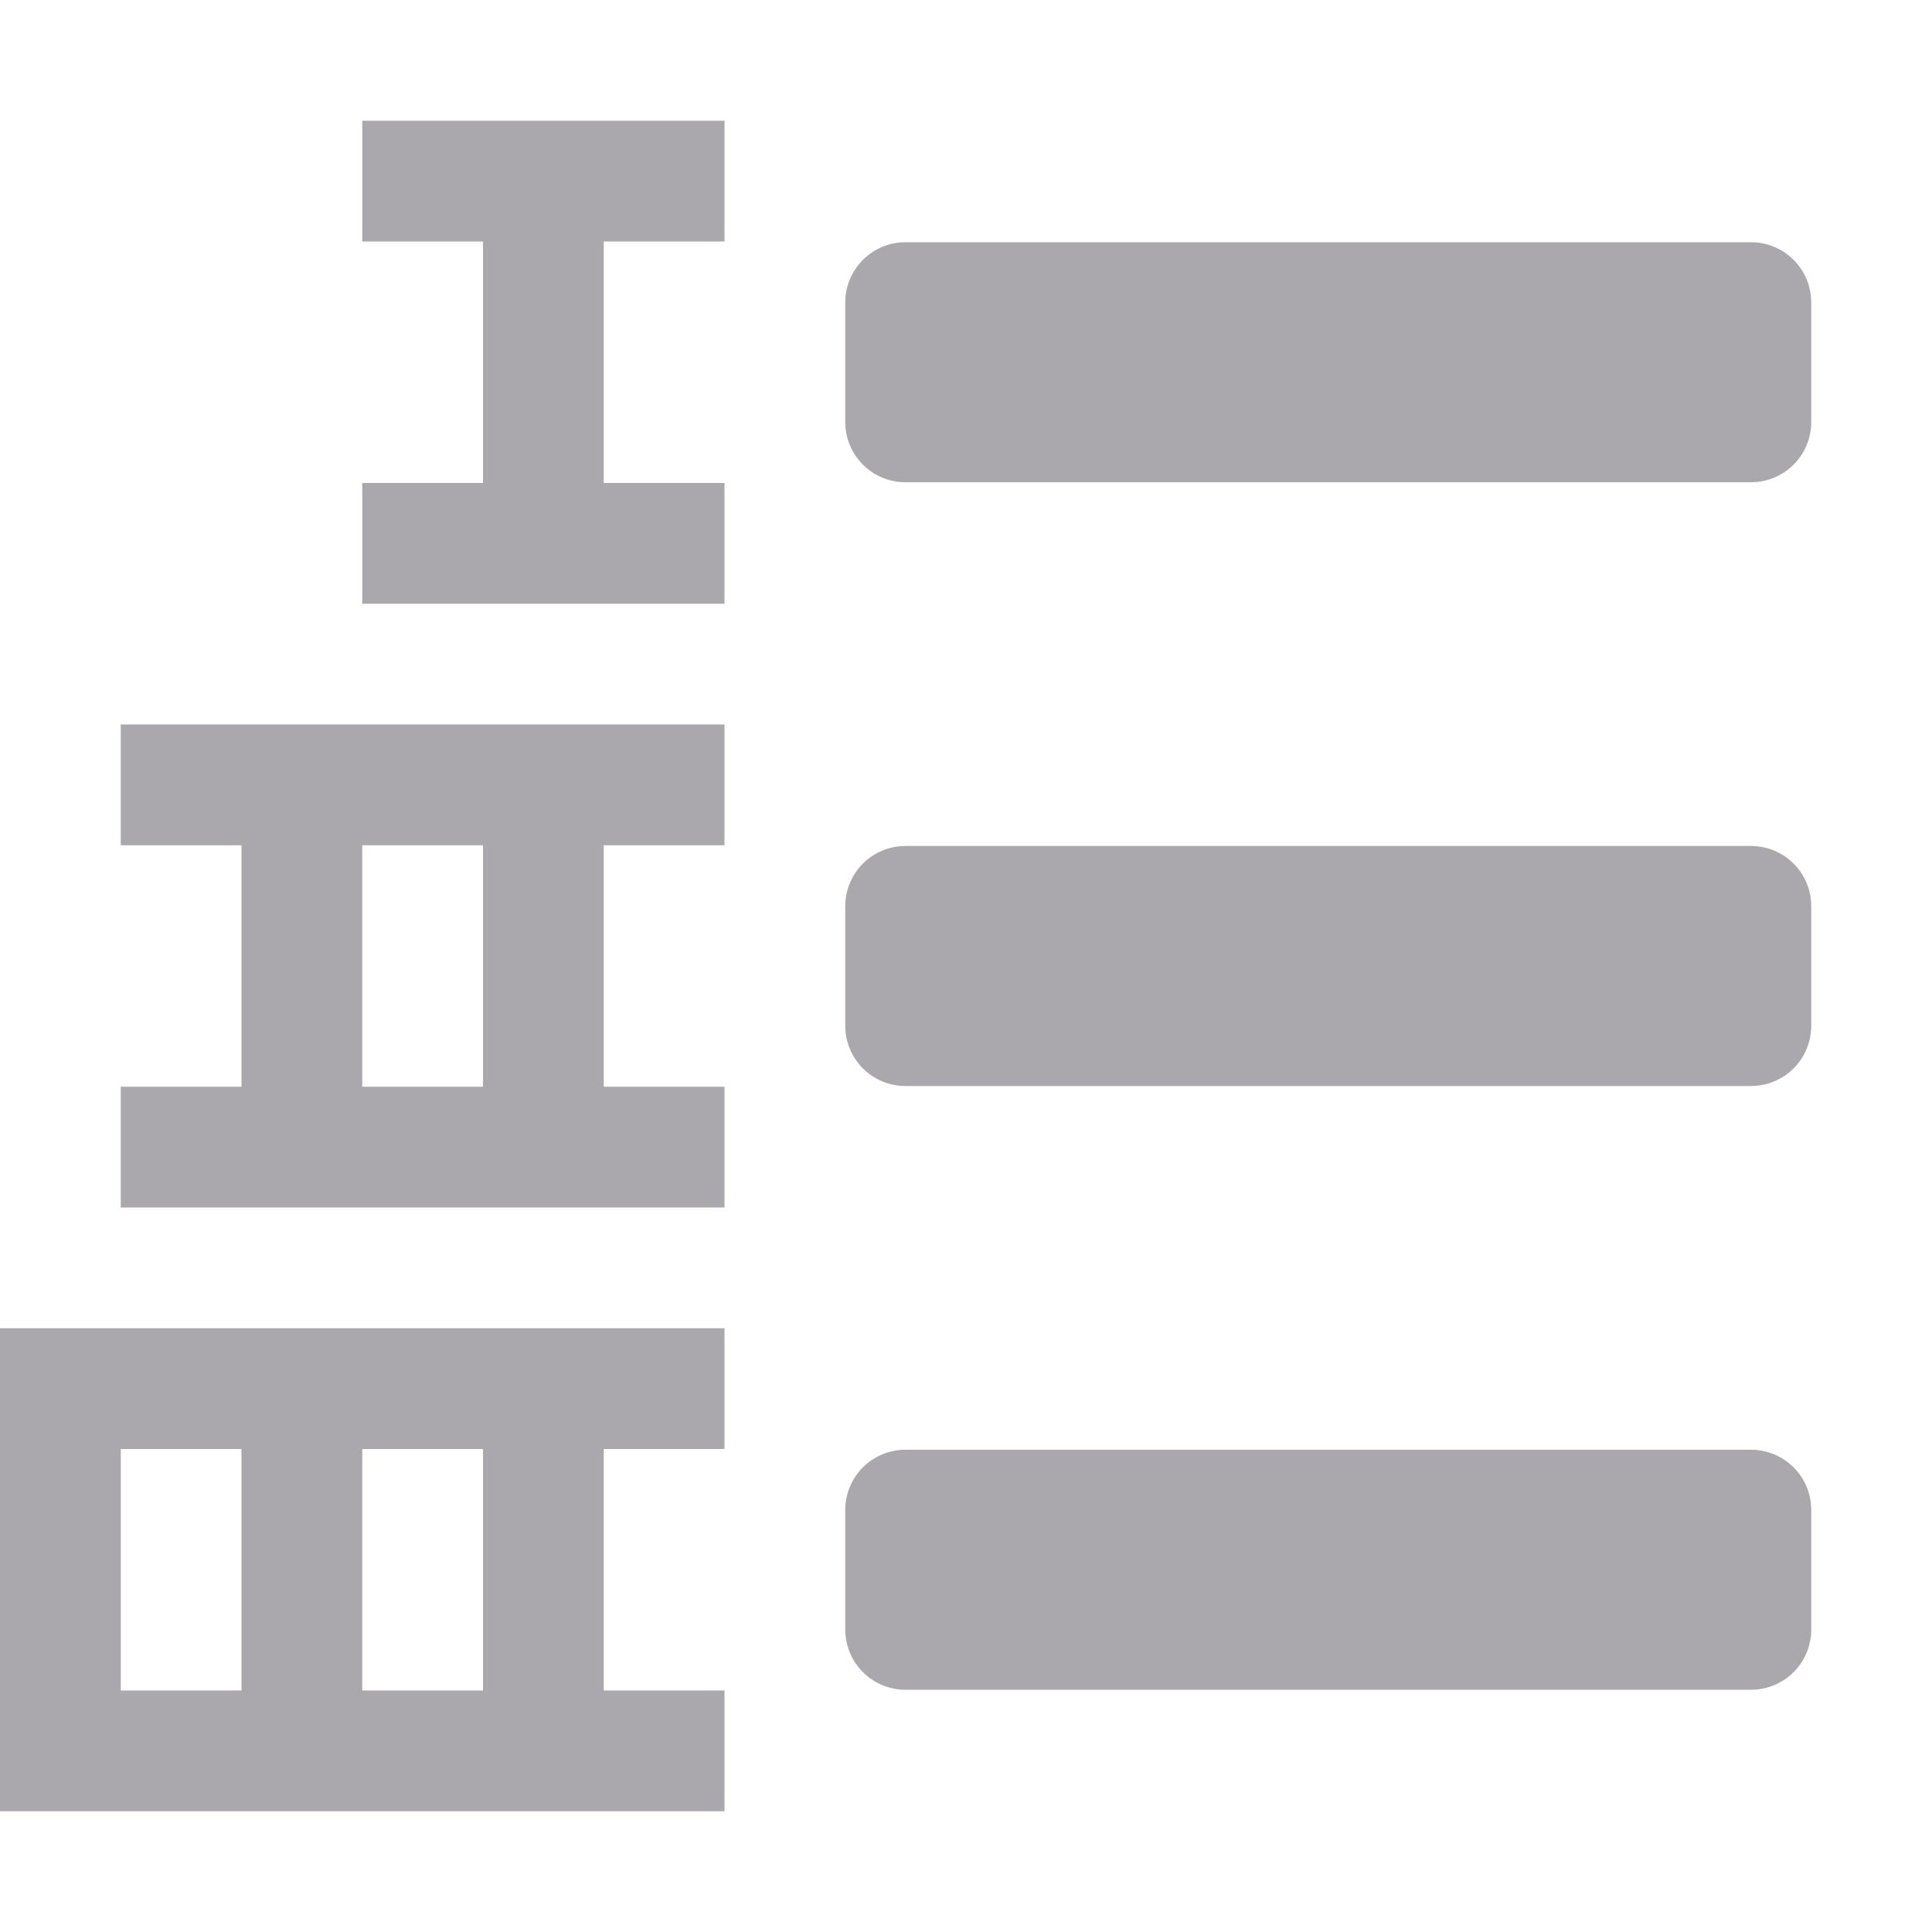 <svg viewBox="0 0 16 16" xmlns="http://www.w3.org/2000/svg"><g fill="#aaa8ac"><path d="m0 11v4h1 5v-1h-1v-2h1v-1h-5zm1 1h1v2h-1zm2 0h1v2h-1z"/><path d="m7.5 2.006c-.277 0-.5.223-.5.5v.988c0 .277.223.5.5.5h7c.277 0 .5-.223.5-.5v-.988c0-.277-.223-.5-.5-.5zm0 5c-.277 0-.5.223-.5.5v.988c0 .277.223.5.5.5h7c.277 0 .5-.223.5-.5v-.988c0-.277-.223-.5-.5-.5zm0 5c-.277 0-.5.223-.5.5v.988c0 .277.223.5.5.5h7c.277 0 .5-.223.5-.5v-.988c0-.277-.223-.5-.5-.5z"/><path d="m3 1v1h1v2h-1v1h1 1 1v-1h-1v-2h1v-1z"/><path d="m1 6v1h1v2h-1v1h1 1 3v-1h-1v-2h1v-1h-3-1zm2 1h1v2h-1z"/></g></svg>